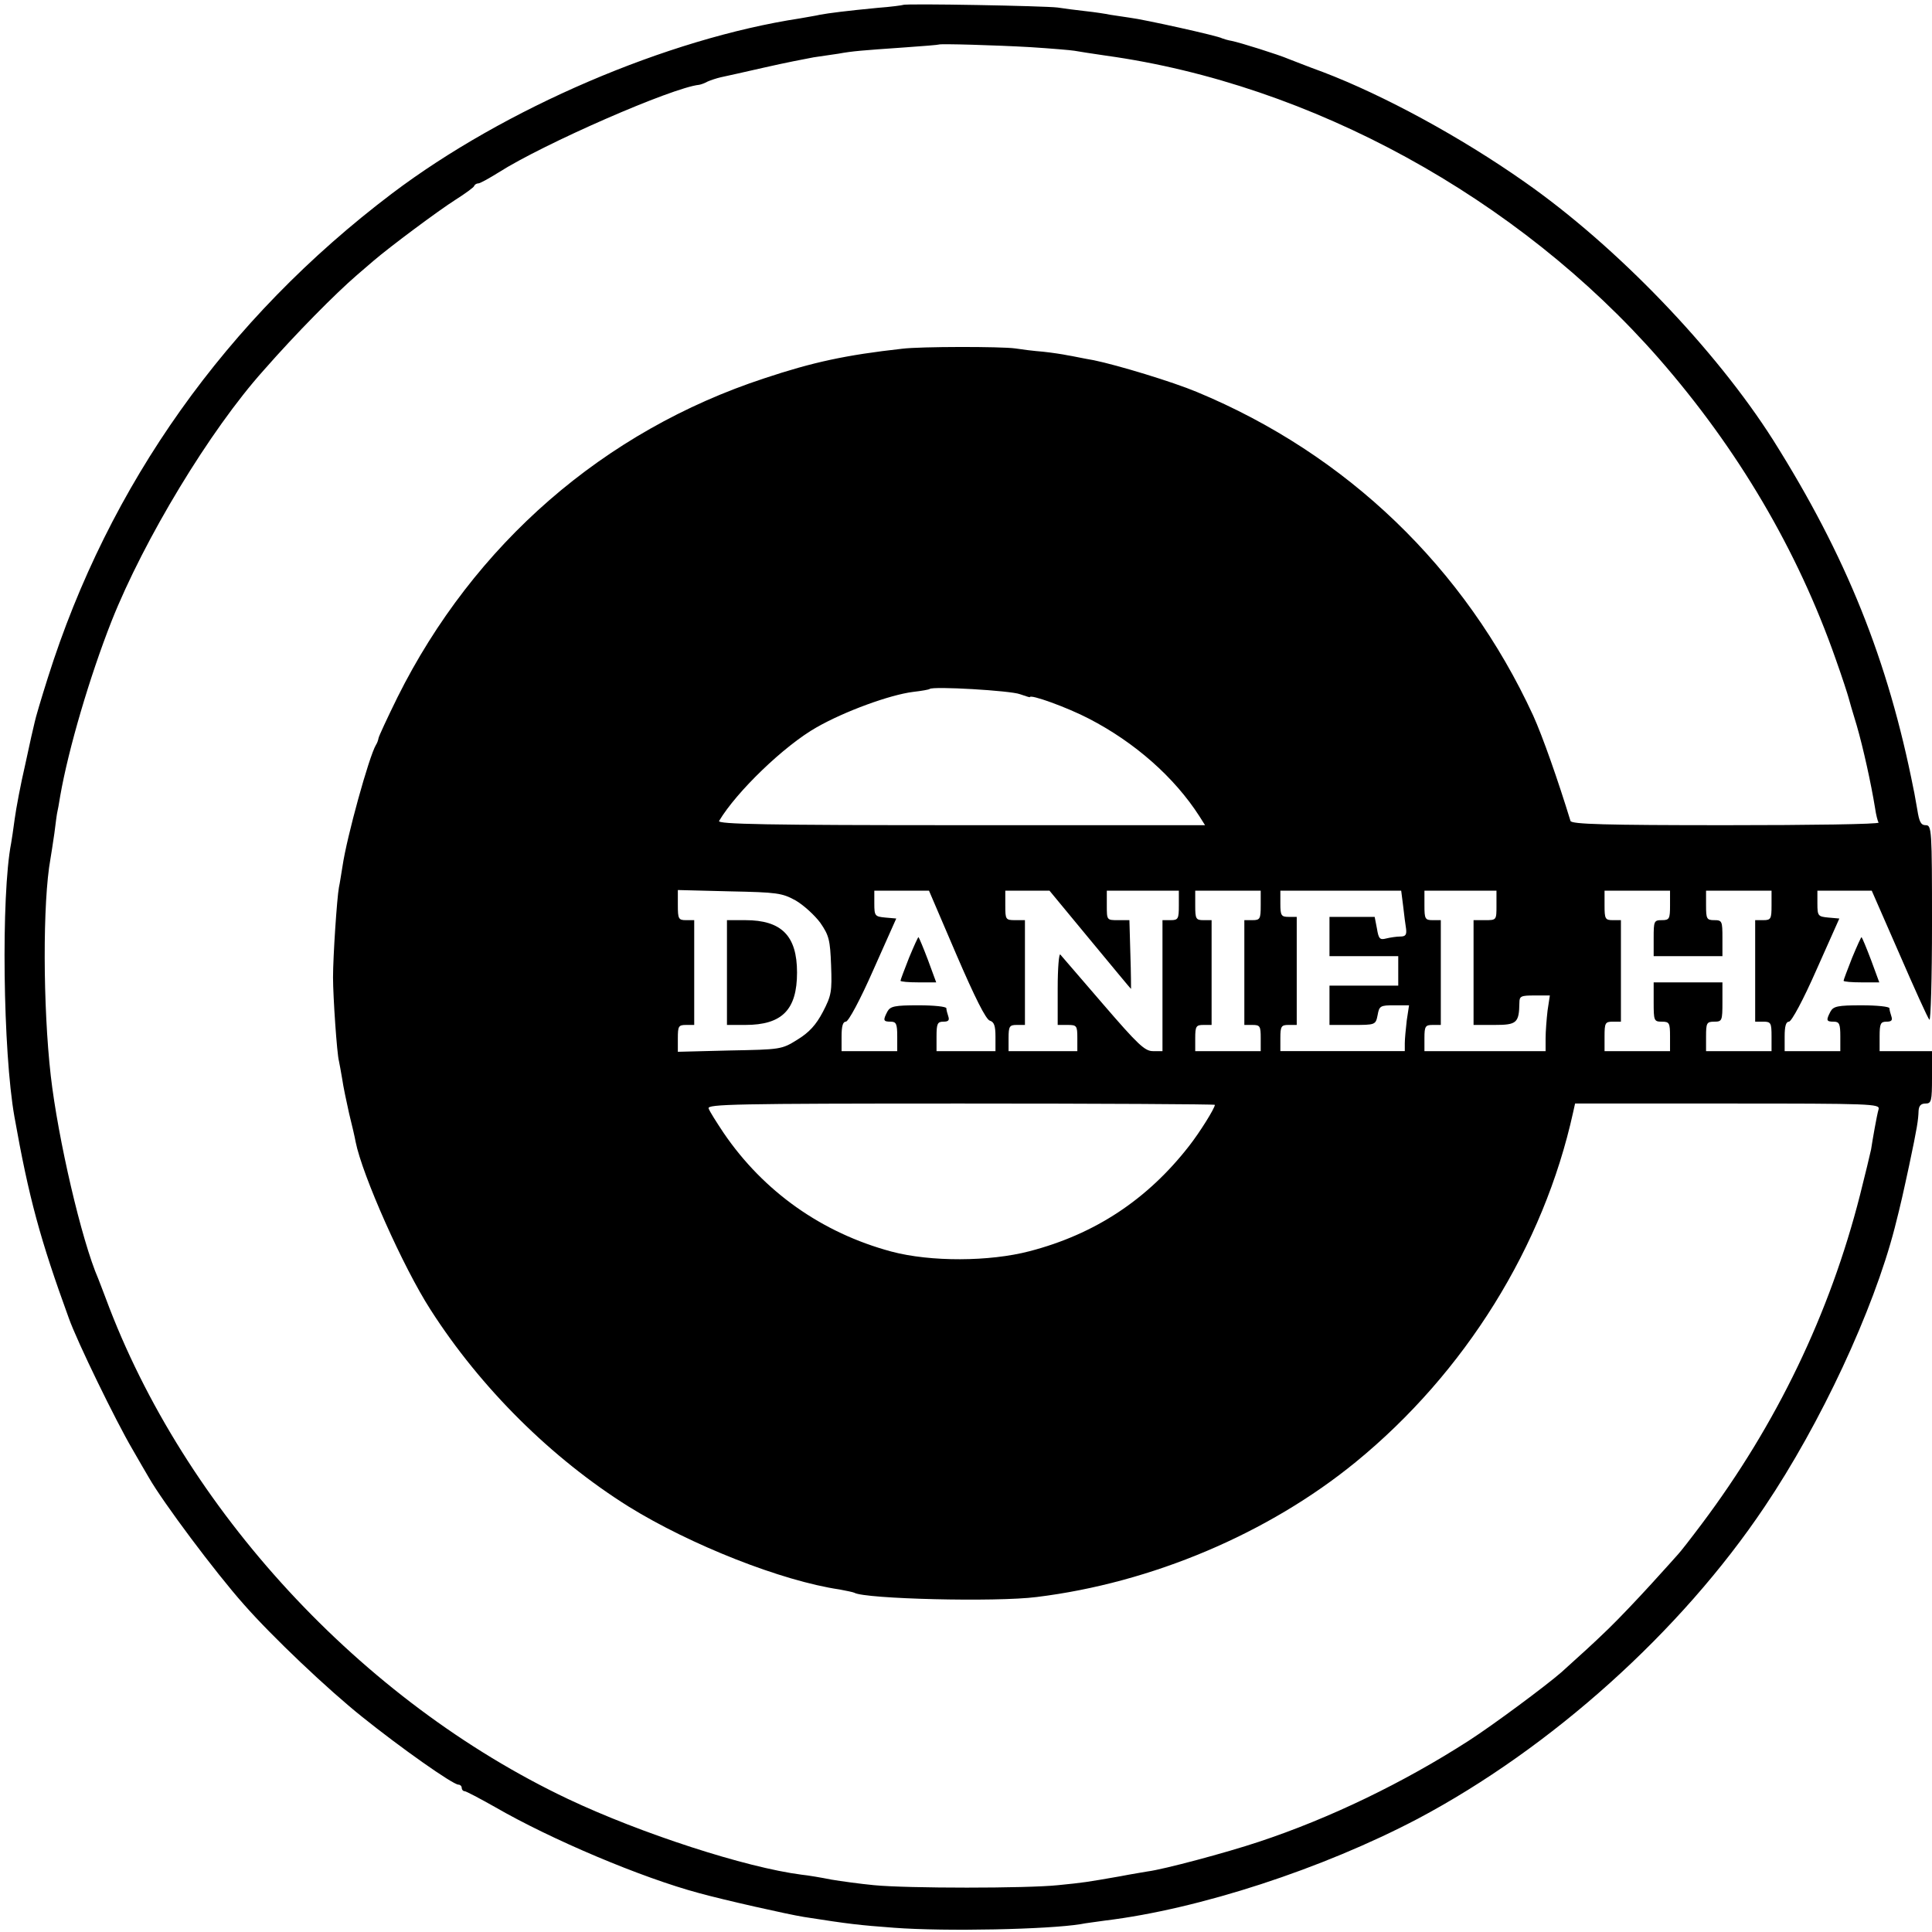 <?xml version="1.0" standalone="no"?>
<!DOCTYPE svg PUBLIC "-//W3C//DTD SVG 20010904//EN"
 "http://www.w3.org/TR/2001/REC-SVG-20010904/DTD/svg10.dtd">
<svg version="1.0" xmlns="http://www.w3.org/2000/svg"
 width="590pt" height="590pt" viewBox="0 0 590 590"
 preserveAspectRatio="xMidYMid meet">
<g transform="translate(0,590) scale(0.1,-0.1)"
fill="#000000" stroke="none">
<path d="M2758 5885 c-2 -1 -37 -6 -78 -9 -94 -9 -149 -16 -176 -21 -12 -3
-39 -7 -60 -11 -407 -62 -903 -275 -1247 -535 -506 -383 -865 -889 -1051
-1479 -20 -63 -38 -124 -40 -135 -3 -11 -16 -69 -29 -130 -14 -60 -28 -135
-32 -165 -4 -30 -9 -64 -11 -75 -31 -159 -25 -638 10 -835 44 -248 79 -376
166 -615 25 -71 144 -315 194 -400 19 -33 42 -73 51 -88 43 -75 202 -288 290
-387 87 -99 257 -260 361 -343 117 -94 277 -207 294 -207 5 0 10 -4 10 -10 0
-5 4 -10 9 -10 4 0 46 -22 92 -48 173 -100 448 -216 623 -263 76 -21 271 -65
321 -73 140 -22 169 -25 275 -33 159 -12 472 -5 570 11 14 3 48 7 75 11 288
35 664 158 955 311 407 216 803 571 1059 953 171 254 332 599 397 851 20 78
26 107 44 190 25 118 28 139 29 168 1 15 7 22 21 22 18 0 20 7 20 80 l0 80
-80 0 -80 0 0 45 c0 39 3 45 21 45 15 0 19 4 15 16 -3 9 -6 20 -6 25 0 5 -38
9 -85 9 -73 0 -86 -3 -95 -19 -14 -27 -13 -31 10 -31 17 0 20 -7 20 -45 l0
-45 -85 0 -85 0 0 45 c0 31 4 45 13 45 8 0 44 67 84 158 l70 157 -34 3 c-31 3
-33 5 -33 43 l0 39 83 0 83 0 84 -192 c46 -106 87 -197 92 -202 4 -6 8 126 8
292 0 289 -1 302 -19 302 -15 0 -20 10 -26 48 -5 26 -9 53 -11 60 -78 396
-206 714 -429 1068 -176 277 -478 592 -760 789 -195 137 -429 264 -615 335
-47 17 -94 36 -105 40 -30 13 -148 50 -173 55 -12 2 -25 6 -30 8 -10 7 -240
58 -282 63 -19 3 -46 7 -60 9 -14 3 -47 8 -75 11 -27 3 -66 8 -85 11 -37 5
-466 13 -472 8z m389 -129 c62 -4 122 -9 134 -11 11 -2 55 -9 97 -15 626 -87
1257 -433 1688 -925 241 -276 423 -584 540 -918 20 -56 37 -109 39 -117 2 -8
13 -46 25 -85 20 -69 44 -178 56 -252 3 -21 8 -41 11 -45 2 -5 -208 -8 -467
-8 -368 0 -471 3 -474 13 -38 124 -85 258 -114 322 -208 451 -569 798 -1027
988 -74 31 -242 82 -315 97 -30 5 -66 13 -80 15 -14 3 -47 8 -75 11 -27 2 -66
7 -85 10 -43 6 -290 6 -345 -1 -171 -19 -273 -41 -420 -90 -491 -161 -888
-507 -1121 -974 -31 -63 -57 -119 -58 -125 -1 -6 -4 -15 -8 -21 -21 -35 -89
-281 -102 -370 -4 -23 -8 -52 -11 -65 -6 -32 -18 -210 -18 -275 0 -59 12 -234
18 -255 2 -8 6 -33 10 -55 3 -22 13 -69 21 -105 9 -36 18 -75 20 -87 20 -101
145 -383 229 -513 153 -239 370 -454 605 -601 189 -117 467 -227 644 -253 21
-4 41 -8 45 -10 32 -19 433 -29 557 -13 350 43 706 193 974 412 334 273 574
659 664 1068 l6 27 466 0 c438 0 465 -1 461 -17 -3 -10 -8 -36 -12 -58 -4 -22
-9 -51 -11 -65 -3 -14 -18 -77 -34 -140 -92 -361 -254 -699 -484 -1005 -33
-44 -65 -85 -71 -91 -5 -6 -43 -48 -83 -92 -41 -45 -99 -106 -130 -136 -55
-53 -70 -66 -144 -133 -47 -41 -207 -160 -283 -209 -199 -128 -424 -237 -642
-309 -99 -33 -290 -84 -338 -90 -11 -2 -49 -8 -85 -15 -103 -18 -109 -19 -189
-27 -95 -10 -460 -10 -562 0 -42 4 -100 12 -130 17 -30 6 -71 13 -91 15 -171
22 -491 126 -713 231 -631 299 -1173 885 -1412 1529 -8 22 -19 49 -23 60 -51
117 -123 428 -145 620 -24 211 -25 530 -1 662 2 10 7 45 12 78 4 33 8 62 9 65
1 3 5 25 9 50 25 143 90 364 157 534 99 249 300 582 464 765 100 114 219 234
285 291 14 12 36 31 50 43 50 43 199 154 251 187 30 19 56 38 57 42 2 5 8 8
13 8 5 0 32 15 61 33 138 88 532 260 613 268 6 1 17 5 26 10 9 4 27 10 40 13
13 3 74 16 134 30 61 14 128 27 150 31 22 3 56 8 75 11 44 8 71 10 200 19 58
4 106 8 107 9 4 3 176 -2 280 -8z m-32 -1976 c17 -6 30 -10 30 -9 0 10 114
-31 181 -66 139 -72 260 -178 337 -298 l17 -27 -745 0 c-594 0 -745 3 -739 13
53 89 199 230 298 286 86 49 223 99 294 108 26 3 49 7 51 9 10 9 248 -5 276
-16z m-685 -630 c24 -14 58 -45 75 -68 27 -39 30 -53 33 -130 3 -80 1 -92 -25
-142 -21 -40 -42 -63 -78 -85 -48 -30 -51 -30 -207 -33 l-158 -4 0 41 c0 37 2
41 25 41 l25 0 0 160 0 160 -25 0 c-23 0 -25 4 -25 46 l0 46 158 -4 c146 -3
160 -5 202 -28z m491 -166 c56 -130 90 -198 102 -201 13 -4 17 -16 17 -49 l0
-44 -90 0 -90 0 0 45 c0 39 3 45 21 45 15 0 19 4 15 16 -3 9 -6 20 -6 25 0 5
-38 9 -85 9 -73 0 -86 -3 -95 -19 -14 -27 -13 -31 10 -31 17 0 20 -7 20 -45
l0 -45 -85 0 -85 0 0 45 c0 31 4 45 13 45 8 0 44 67 84 158 l70 157 -34 3
c-31 3 -33 5 -33 43 l0 39 83 0 84 0 84 -196z m408 46 c68 -82 124 -150 125
-150 0 0 0 47 -2 105 l-3 105 -35 0 c-34 0 -34 0 -34 45 l0 45 110 0 110 0 0
-45 c0 -41 -2 -45 -25 -45 l-25 0 0 -200 0 -200 -29 0 c-25 0 -46 20 -152 143
-67 78 -126 146 -131 152 -4 5 -8 -41 -8 -103 l0 -112 30 0 c28 0 30 -2 30
-40 l0 -40 -105 0 -105 0 0 40 c0 36 3 40 25 40 l25 0 0 160 0 160 -30 0 c-29
0 -30 2 -30 45 l0 45 68 0 67 0 124 -150z m521 105 c0 -41 -2 -45 -25 -45
l-25 0 0 -160 0 -160 25 0 c23 0 25 -4 25 -40 l0 -40 -100 0 -100 0 0 40 c0
36 3 40 25 40 l25 0 0 160 0 160 -25 0 c-23 0 -25 4 -25 45 l0 45 100 0 100 0
0 -45z m435 -2 c3 -27 7 -58 9 -70 2 -18 -2 -23 -18 -23 -11 0 -31 -3 -43 -6
-19 -5 -23 -1 -28 30 l-7 36 -69 0 -69 0 0 -60 0 -60 105 0 105 0 0 -45 0 -45
-105 0 -105 0 0 -60 0 -60 70 0 c70 0 71 0 77 30 5 28 8 30 51 30 l45 0 -7
-46 c-3 -26 -6 -57 -6 -70 l0 -24 -190 0 -190 0 0 40 c0 36 3 40 25 40 l25 0
0 165 0 165 -25 0 c-22 0 -25 4 -25 40 l0 40 184 0 185 0 6 -47z m285 2 c0
-45 0 -45 -35 -45 l-35 0 0 -160 0 -160 64 0 c68 0 75 6 76 68 0 20 5 22 46
22 l47 0 -7 -46 c-3 -26 -6 -64 -6 -85 l0 -39 -185 0 -185 0 0 40 c0 36 3 40
25 40 l25 0 0 160 0 160 -25 0 c-23 0 -25 4 -25 45 l0 45 110 0 110 0 0 -45z
m530 0 c0 -41 -2 -45 -25 -45 -24 0 -25 -3 -25 -55 l0 -55 105 0 105 0 0 55
c0 52 -1 55 -25 55 -23 0 -25 4 -25 45 l0 45 100 0 100 0 0 -45 c0 -41 -2 -45
-25 -45 l-25 0 0 -155 0 -155 25 0 c23 0 25 -4 25 -45 l0 -45 -100 0 -100 0 0
45 c0 41 2 45 25 45 24 0 25 3 25 60 l0 60 -105 0 -105 0 0 -60 c0 -57 1 -60
25 -60 23 0 25 -4 25 -45 l0 -45 -100 0 -100 0 0 45 c0 41 2 45 25 45 l25 0 0
155 0 155 -25 0 c-23 0 -25 4 -25 45 l0 45 100 0 100 0 0 -45z m-1390 -609 c0
-10 -46 -84 -79 -126 -127 -163 -287 -269 -487 -321 -122 -32 -302 -33 -422
-1 -212 57 -390 183 -512 362 -22 33 -43 66 -46 75 -5 13 80 15 770 15 427 0
776 -2 776 -4z"/>
<path d="M2220 2930 l0 -160 56 0 c112 0 158 46 158 160 0 112 -47 160 -158
160 l-56 0 0 -160z"/>
<path d="M2776 2975 c-14 -36 -26 -67 -26 -70 0 -3 25 -5 55 -5 l54 0 -25 68
c-14 37 -27 68 -29 70 -1 2 -14 -27 -29 -63z"/>
<path d="M5656 2975 c-14 -36 -26 -67 -26 -70 0 -3 25 -5 55 -5 l54 0 -25 68
c-14 37 -27 68 -29 70 -1 2 -14 -27 -29 -63z"/>
</g>
</svg>
